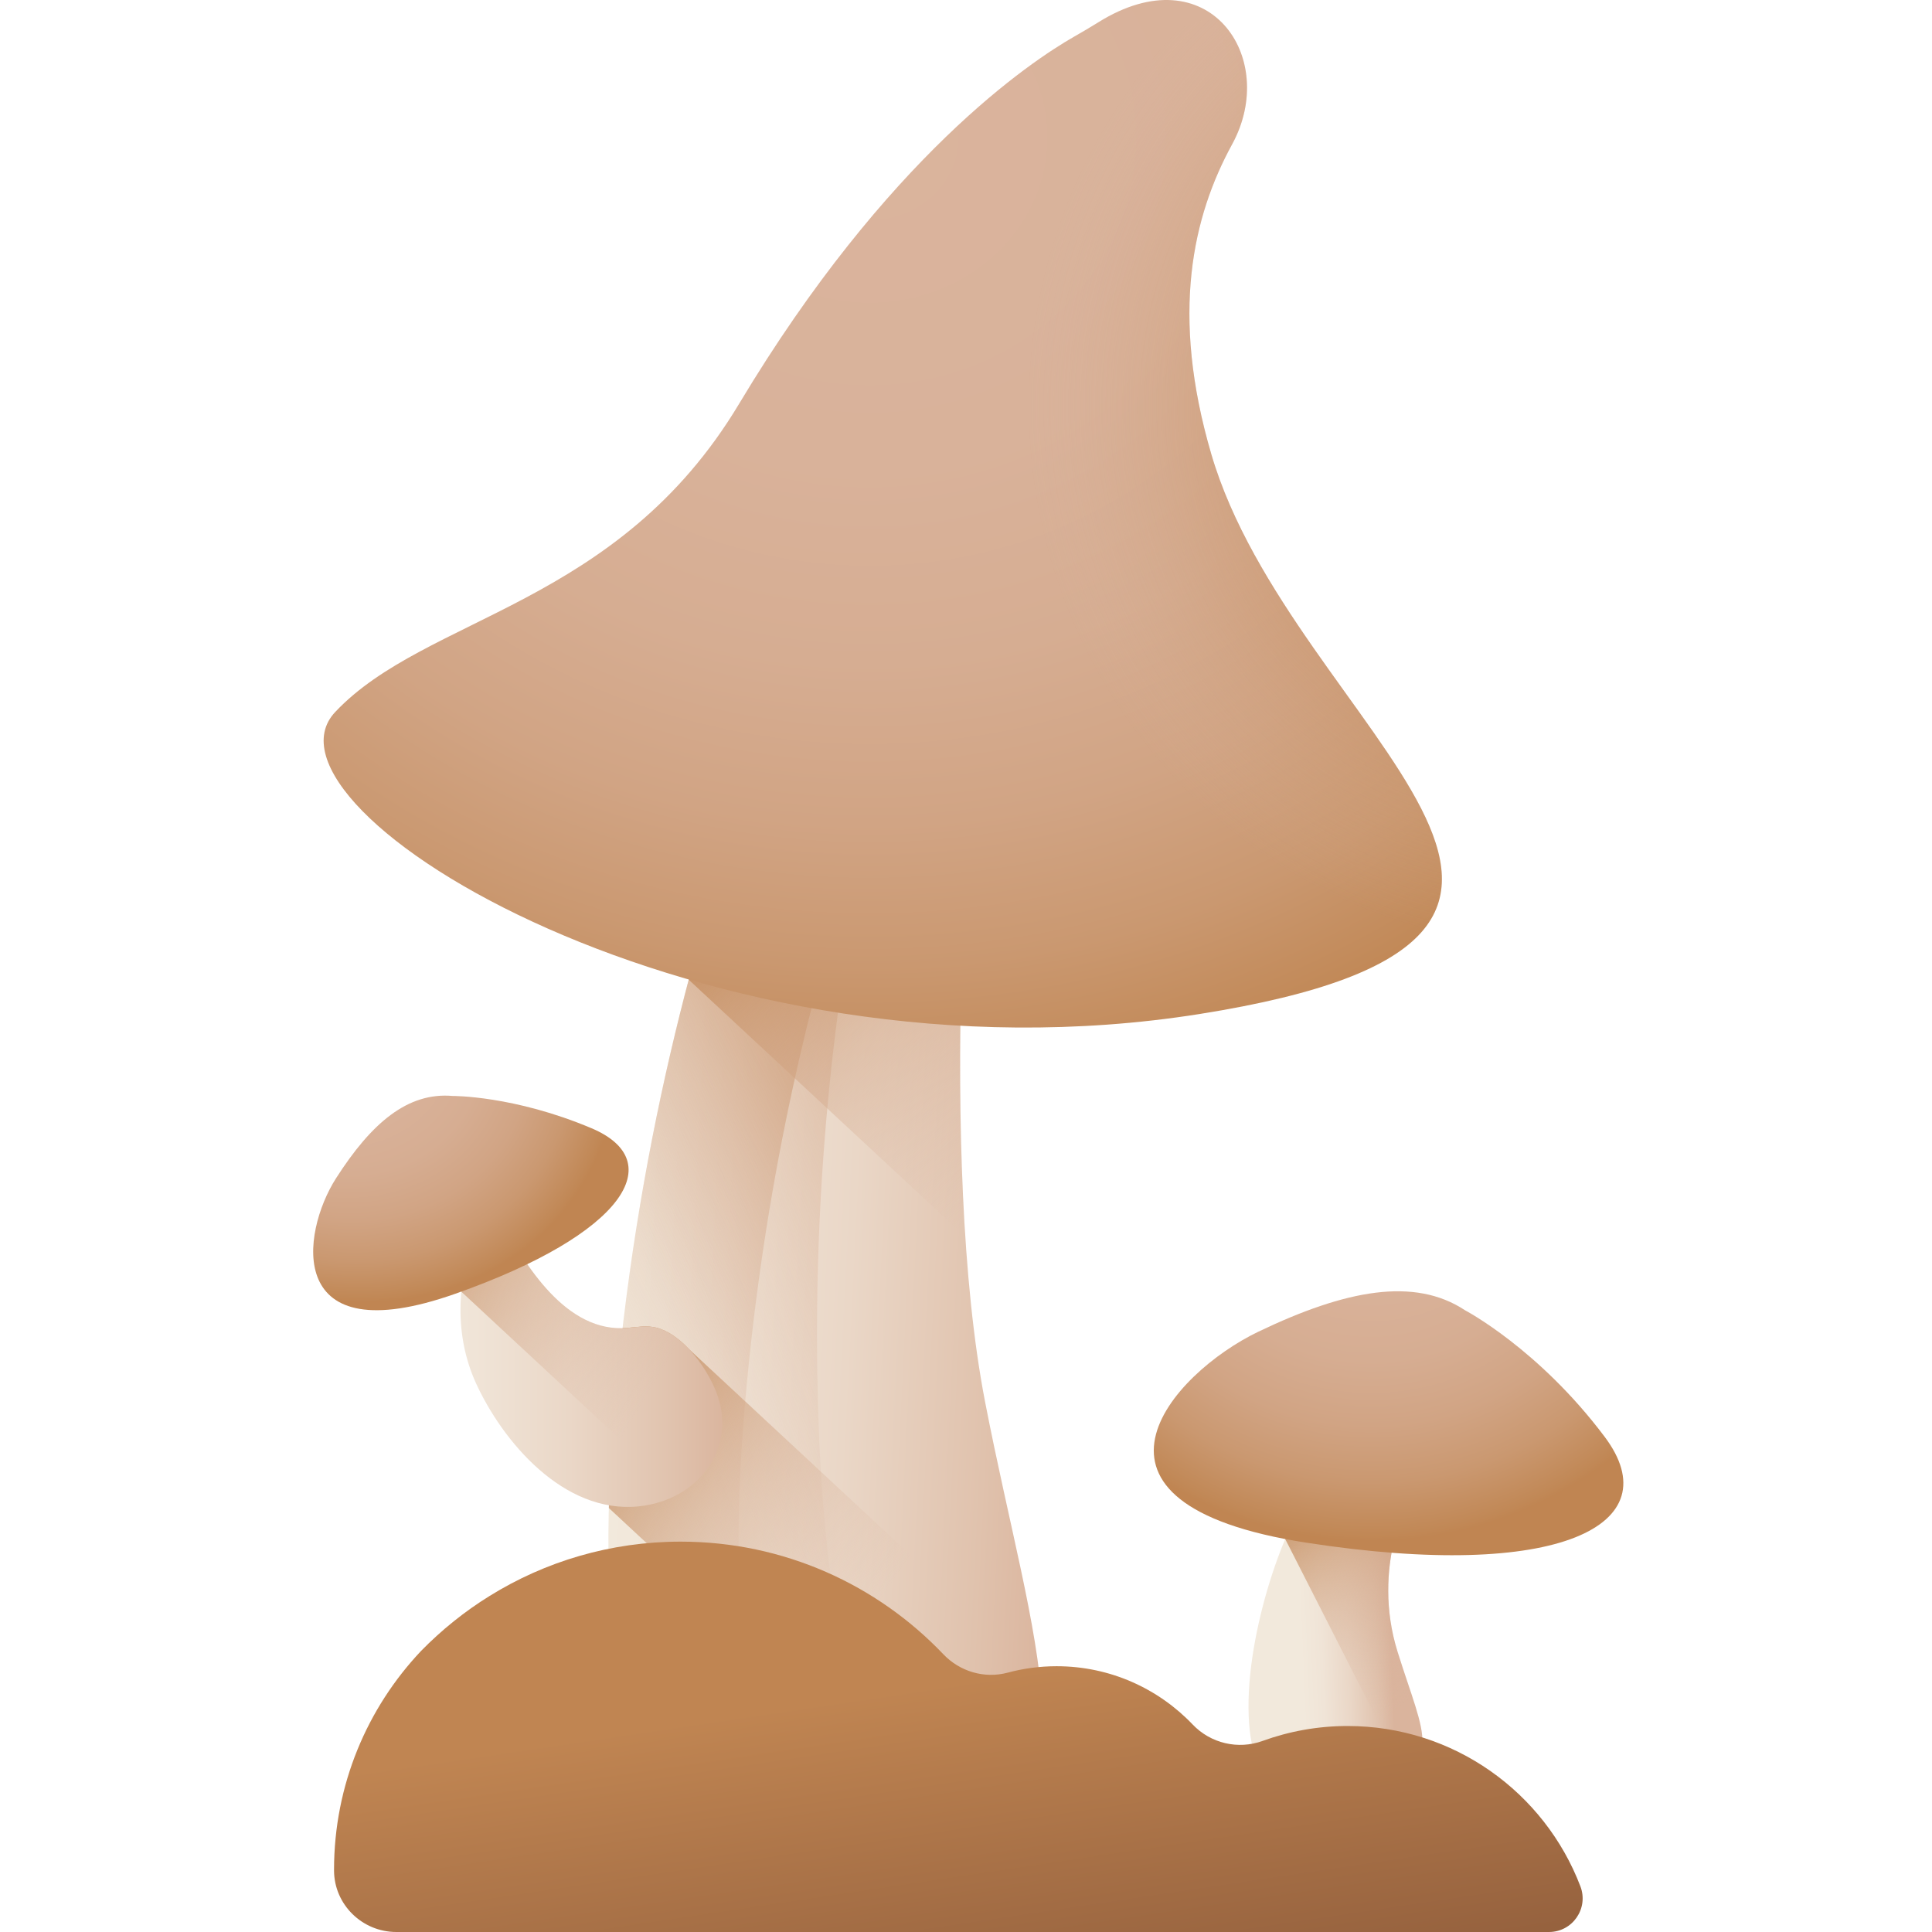 <svg height="511pt" viewBox="-82 0 511 512" width="511pt" xmlns="http://www.w3.org/2000/svg" xmlns:xlink="http://www.w3.org/1999/xlink"><linearGradient id="a"><stop offset="0" stop-color="#f2e9dc"/><stop offset=".228" stop-color="#f0e4d7"/><stop offset=".516" stop-color="#ead7c7"/><stop offset=".834" stop-color="#e0c2ad"/><stop offset="1" stop-color="#dab49d"/></linearGradient><linearGradient id="b" gradientTransform="matrix(1.003 .05 -.05 1.003 -59.523 -61.78)" gradientUnits="userSpaceOnUse" x1="160.465" x2="277.96" xlink:href="#a" y1="367.986" y2="367.986"/><linearGradient id="c"><stop offset="0" stop-color="#dab49d" stop-opacity="0"/><stop offset=".205" stop-color="#d8b198" stop-opacity=".204"/><stop offset=".464" stop-color="#d3a788" stop-opacity=".463"/><stop offset=".75" stop-color="#ca976e" stop-opacity=".749"/><stop offset="1" stop-color="#c08552"/></linearGradient><linearGradient id="d" gradientUnits="userSpaceOnUse" x1="92.136" x2="220.534" xlink:href="#c" y1="343.223" y2="289.775"/><linearGradient id="e" gradientUnits="userSpaceOnUse" x1="67.107" x2="194.658" xlink:href="#c" y1="362.479" y2="295.069"/><linearGradient id="f" gradientUnits="userSpaceOnUse" x1="214.989" x2="135.841" xlink:href="#c" y1="283.741" y2="201.879"/><linearGradient id="g"><stop offset="0" stop-color="#dab49d"/><stop offset=".339" stop-color="#d9b29a"/><stop offset=".54" stop-color="#d6ad92"/><stop offset=".705" stop-color="#d1a484"/><stop offset=".851" stop-color="#ca9870"/><stop offset=".983" stop-color="#c18856"/><stop offset="1" stop-color="#c08552"/></linearGradient><radialGradient id="h" cx="228.947" cy="35.113" gradientTransform="matrix(1.004 0 0 .933 -81.897 3.701)" gradientUnits="userSpaceOnUse" r="276.716" xlink:href="#g"/><linearGradient id="i" gradientUnits="userSpaceOnUse" x1="147.195" x2="64.316" xlink:href="#c" y1="429.636" y2="374.84"/><linearGradient id="j" gradientUnits="userSpaceOnUse" x1="23.801" x2="110.355" xlink:href="#a" y1="361.387" y2="361.387"/><linearGradient id="k" gradientUnits="userSpaceOnUse" x1="89.435" x2="17.358" xlink:href="#c" y1="369.041" y2="326.218"/><radialGradient id="l" cx="1085.041" cy="-151.841" gradientTransform="matrix(-.705 .504 .617 .736 862.624 -163.44)" gradientUnits="userSpaceOnUse" r="82.385" xlink:href="#g"/><radialGradient id="m" cx="411.103" cy="111.296" gradientTransform="matrix(1.004 0 0 1.022 -81.897 -6.238)" gradientUnits="userSpaceOnUse" r="140.438"><stop offset="0" stop-color="#c08552"/><stop offset=".317" stop-color="#c18755" stop-opacity=".682"/><stop offset=".522" stop-color="#c48c5d" stop-opacity=".478"/><stop offset=".697" stop-color="#c9956c" stop-opacity=".302"/><stop offset=".852" stop-color="#d0a381" stop-opacity=".149"/><stop offset=".996" stop-color="#dab39c" stop-opacity=".004"/><stop offset="1" stop-color="#dab49d" stop-opacity="0"/></radialGradient><linearGradient id="n" gradientTransform="matrix(.955 .311 -.311 .955 114.439 -417.408)" gradientUnits="userSpaceOnUse" x1="402.682" x2="424.98" xlink:href="#a" y1="761.5" y2="753.172"/><linearGradient id="o" gradientTransform="matrix(.955 .311 -.311 .955 114.439 -417.408)" gradientUnits="userSpaceOnUse" x1="440.327" x2="386.292" xlink:href="#c" y1="758.317" y2="723.107"/><radialGradient id="p" cx="1010.468" cy="481.428" gradientTransform="matrix(-.998 .109 .109 .998 1236.817 -286.152)" gradientUnits="userSpaceOnUse" r="103.501" xlink:href="#g"/><linearGradient id="q" gradientUnits="userSpaceOnUse" x1="163.637" x2="180.462" y1="446.904" y2="560.194"><stop offset="0" stop-color="#c08552"/><stop offset="1" stop-color="#895738"/></linearGradient><path d="m145.551 140.715s-54.113 93.293-65.434 235.34c-11.32 142.047 49.102 136.867 89.262 120.484 40.156-16.387 21.668-60.586 9.176-125.039-12.488-64.449-4.105-174.699-.617-193.926 3.488-19.227-18.613-64.734-32.387-36.859zm0 0" fill="url(#b)"/><path d="m134.641 382.277c-5.676-129.484 28.809-222.633 35.07-238.375-6.945-11.945-16.758-18.172-24.16-3.188 0 0-54.113 93.297-65.434 235.34-11.32 142.047 49.102 136.867 89.262 120.484.484-.199.949-.402 1.418-.609-18.613-13.992-33.234-46.891-36.156-113.652zm0 0" fill="url(#d)"/><path d="m114.602 376.055c8.961-112.422 44.719-194.293 59.246-223.559-6.625-16.754-19.254-30.082-28.297-11.781 0 0-54.113 93.293-65.434 235.34-9.789 122.828 34.062 135.574 72.074 126.18-25.164-8.422-44.414-40.547-37.59-126.18zm0 0" fill="url(#e)"/><path d="m145.551 140.715s-25.828 44.539-45.531 118.918l73.297 68.109c-4.051-61.695 1.84-134.844 4.621-150.168 3.488-19.227-18.613-64.734-32.387-36.859zm0 0" fill="url(#f)"/><path d="m208.543 5.922c-2.09 1.305-4.215 2.551-6.359 3.773-11.48 6.555-49.582 31.855-88.824 97.328-32.242 53.793-82.918 56.062-107.031 81.672-24.113 25.609 98.18 100.832 229.082 80.027 130.902-20.809 24.66-74.895 3.105-148.336-10.941-37.285-4.898-63.105 5.508-82.141 12.559-22.984-6.305-50.547-35.48-32.324zm0 0" fill="url(#h)"/><path d="m178.145 491.906c14.832-10.039 17.41-26.328 14.84-48.051l-92.84-86.273c-2.59-2.762-5.594-4.961-8.77-5.75-2.426-.602-4.988-.172-7.484.062-.473.047-.938.066-1.398.078-.922 7.863-1.723 15.887-2.375 24.082-.668 8.363-1.082 16.211-1.27 23.582zm0 0" fill="url(#i)"/><path d="m50.336 323.723c6.281 11.25 17.145 29.727 33.555 28.172 2.496-.234 5.059-.664 7.484-.062 7.586 1.883 14.242 11.777 16.406 18.371 4.656 14.195-5.523 27.438-21.082 29.004-19.98 2.008-36.137-17.434-43.086-32.707-5.719-12.574-5.145-27.09-.047-39.762.547-1.355 1.289-2.73 2.84-3.238.406-.137 3.75-.105 3.93.223zm0 0" fill="url(#j)"/><path d="m91.375 351.832c-2.426-.602-4.988-.172-7.484.062-16.41 1.555-27.27-16.922-33.555-28.172-.18-.324-3.523-.359-3.93-.223-1.551.508-2.293 1.883-2.84 3.238-2.004 4.984-3.297 10.258-3.797 15.586l57.648 53.566c9.07-5.09 13.828-15.125 10.359-25.688-2.16-6.598-8.816-16.488-16.402-18.371zm0 0" fill="url(#k)"/><path d="m37.48 290.441s16.215-.133 36.773 8.551c20.559 8.684 9.039 27.953-36.148 43.887-45.184 15.934-40.898-16.02-31.551-30.629 9.348-14.605 18.953-22.859 30.926-21.809zm0 0" fill="url(#l)"/><path d="m244.023 38.242c7.004-12.812 4.234-27.051-4.645-33.98-64.496 20.461-111.863 88.309-111.863 168.863 0 35.914 9.422 69.297 25.566 97.086 26.113 3.012 54.016 3.012 82.328-1.492 130.902-20.805 24.66-74.891 3.105-148.332-10.945-37.289-4.898-63.105 5.508-82.145zm0 0" fill="url(#m)"/><path d="m291.238 396.32s-10.512 18.664-3.336 41.523c7.172 22.859 12.895 29.82-7.844 35.012-20.742 5.188-31.504 2.863-31.691-20.176-.188-23.039 11.398-53.207 16.883-56.434 5.484-3.227 28.941-4.922 25.988.074zm0 0" fill="url(#n)"/><path d="m291.238 396.32c2.953-4.992-20.504-3.301-25.988-.074-1.898 1.117-4.531 5.469-7.148 11.629l31.352 61.57c9.004-5.168 4.199-13.273-1.551-31.602-7.176-22.859 3.336-41.523 3.336-41.523zm0 0" fill="url(#o)"/><path d="m305.77 347.246s19.5 10.227 36.988 33.527c17.492 23.301-11.996 38.406-79 28.062-67.004-10.344-35.82-44.887-12.738-55.945 23.086-11.059 41.301-14.539 54.75-5.645zm0 0" fill="url(#p)"/><path d="m328.004 512h-305.469c-9.039 0-16.492-7.27-16.512-16.309 0-.055 0-.109 0-.168 0-22.477 8.777-42.906 23.094-58.039 5.426-5.543 11.512-10.438 18.137-14.543 14.699-9.121 32.039-14.391 50.613-14.391 27.402 0 52.117 11.457 69.629 29.844 4.379 4.598 10.902 6.523 17.047 4.879 4.129-1.113 8.48-1.707 12.969-1.707 14.184 0 26.98 5.934 36.051 15.441 4.762 5.004 12.027 6.719 18.52 4.363 7.039-2.555 14.629-3.961 22.547-3.961 28.176 0 52.227 17.664 61.695 42.5 2.223 5.84-2.078 12.09-8.32 12.09zm0 0" fill="url(#q)"/></svg>